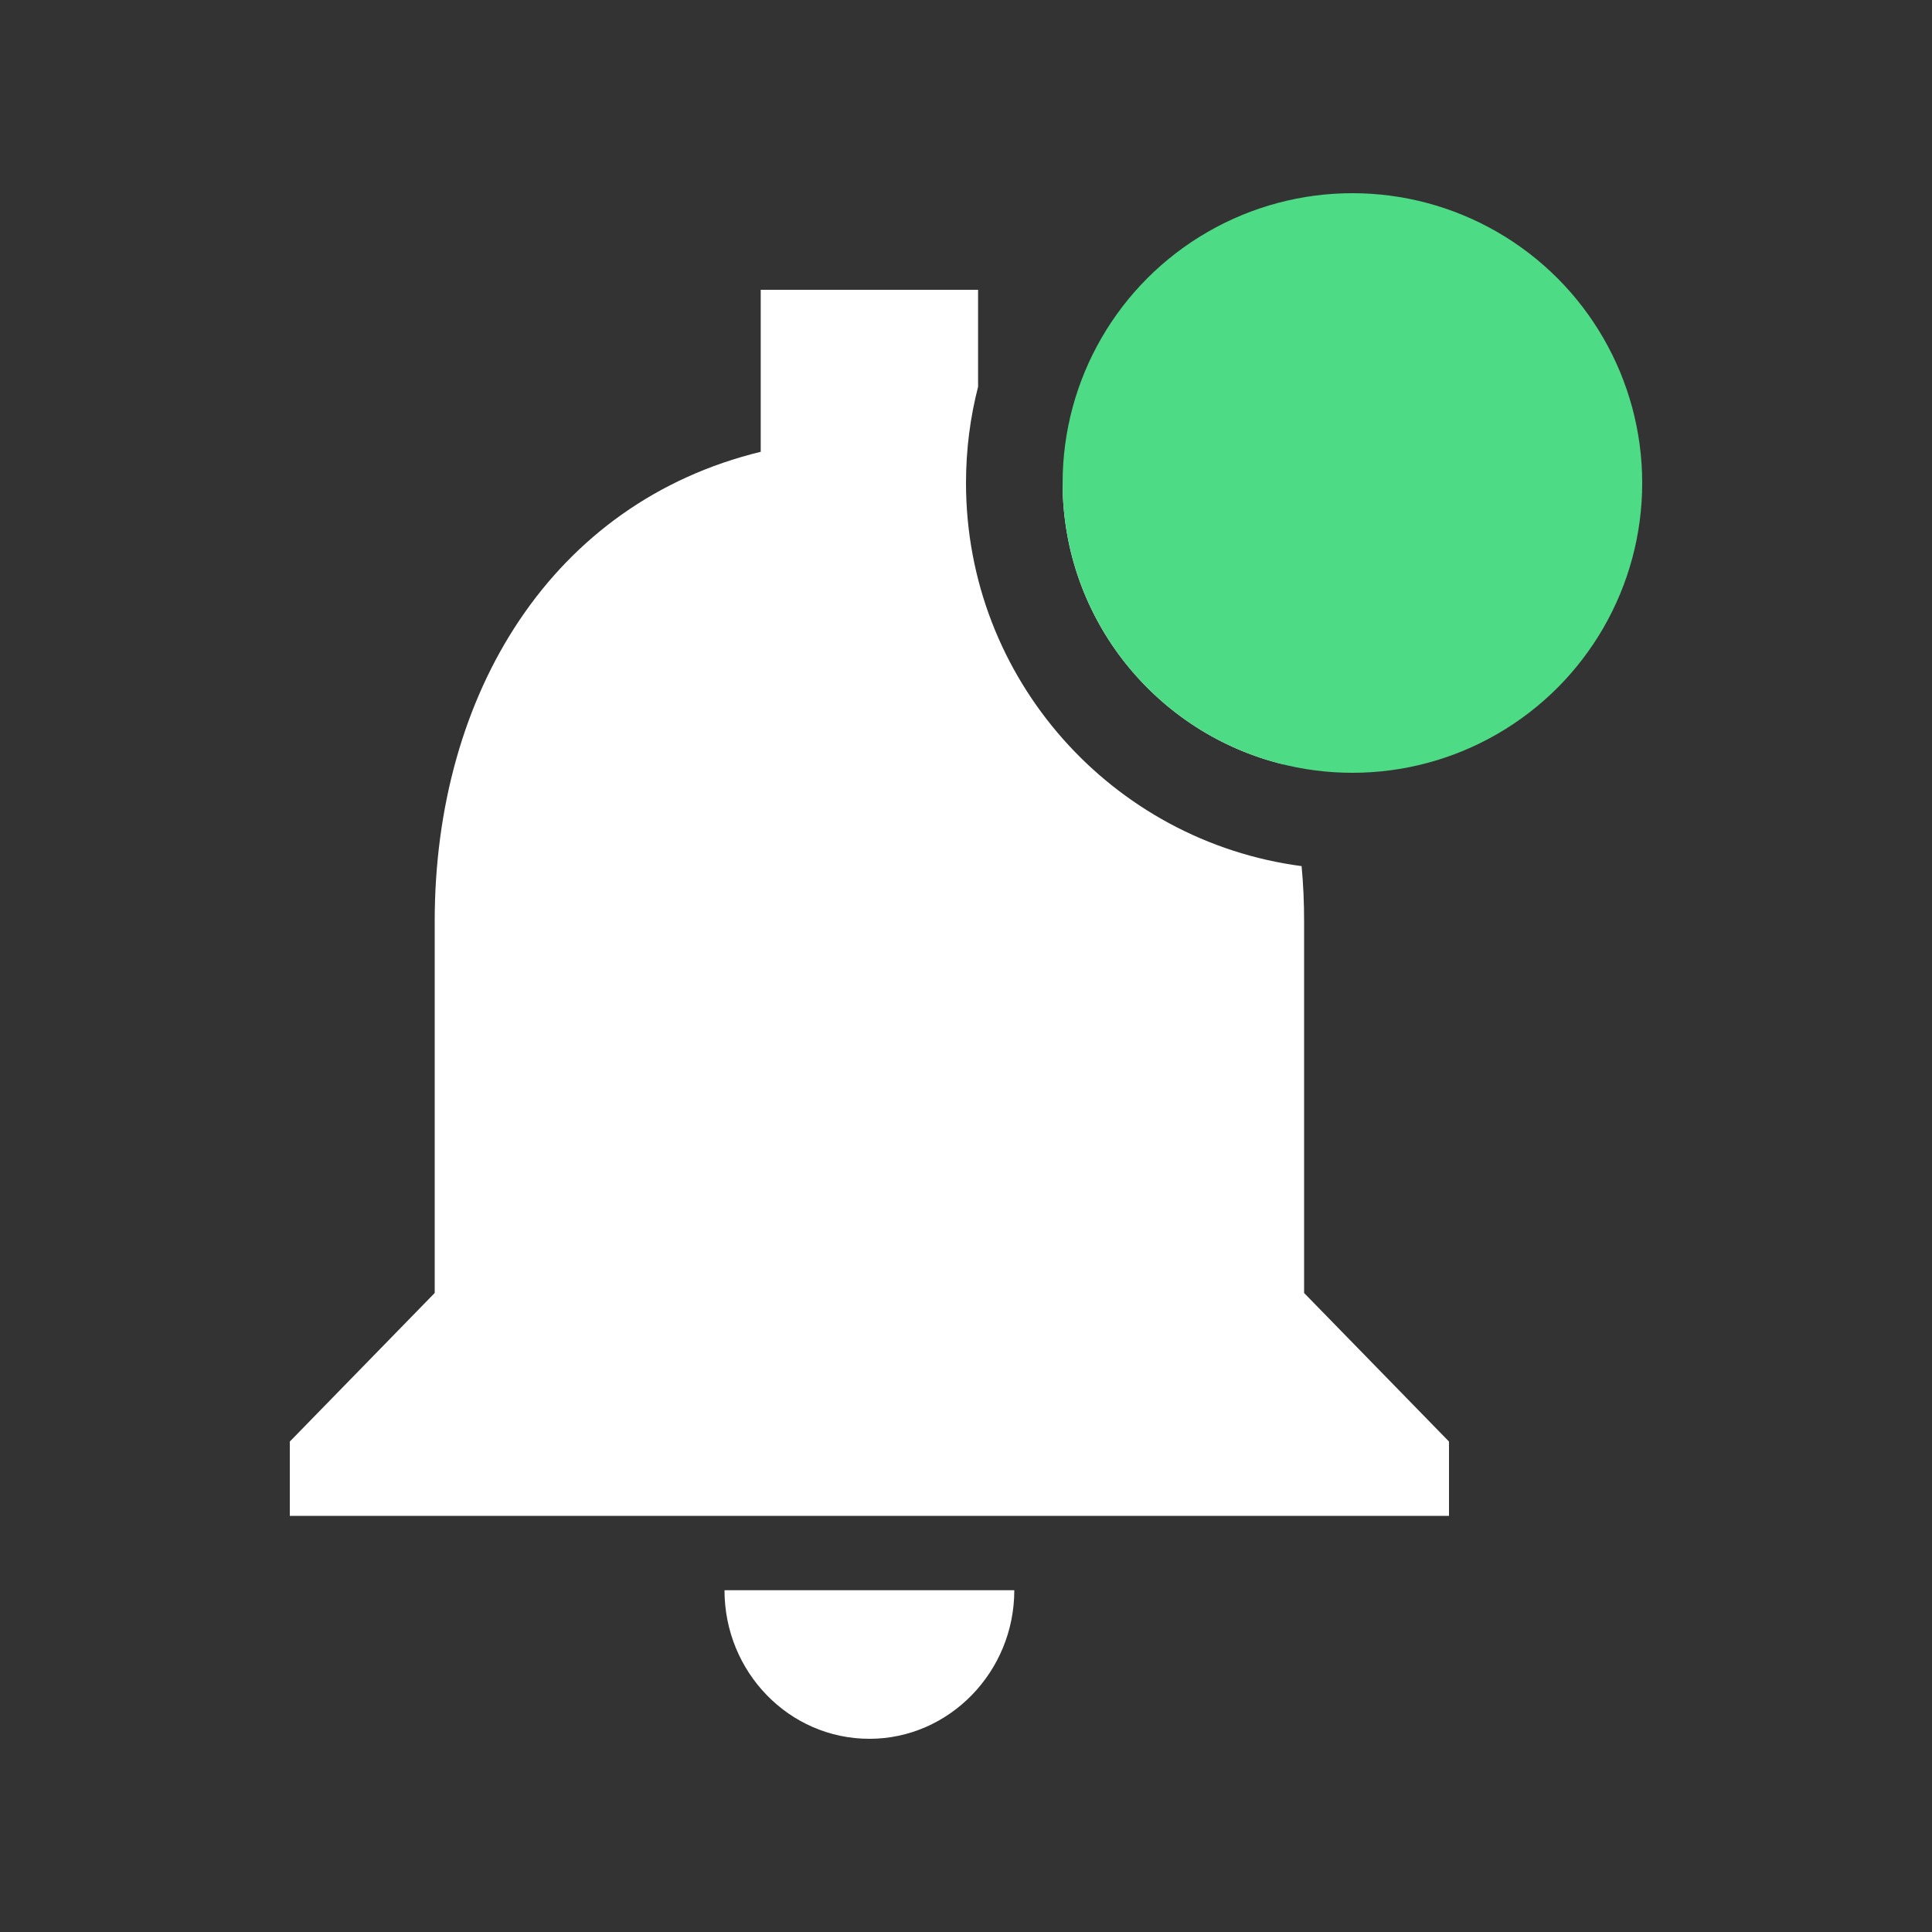 <?xml version="1.0" encoding="UTF-8"?>
<svg width="20px" height="20px" viewBox="0 0 20 20" version="1.1" xmlns="http://www.w3.org/2000/svg" xmlns:xlink="http://www.w3.org/1999/xlink">
    <rect x="0" y="0" width="20" height="20" fill="#333333" stroke="none"/>
    <title>icon_notification-new</title>
    <g id="icon_notification-new" stroke="none" stroke-width="1" fill="none" fill-rule="evenodd">
        <polygon id="Path" points="0 0 20 0 20 20 0 20"></polygon>
        <g id="Group" transform="translate(3, 2)">
            <path d="M7.5,14.462 C7.5,15.308 6.825,16 6,16 C5.168,16 4.5,15.308 4.5,14.462 L4.5,14.462 Z M7.125,1 L7.125,2.004 C7.043,2.323 7,2.656 7,3 C7,5.031 8.514,6.708 10.474,6.966 C10.492,7.153 10.5,7.344 10.5,7.538 L10.5,7.538 L10.5,11.385 L12,12.923 L12,13.692 L0,13.692 L0,12.923 L1.5,11.385 L1.5,7.538 C1.5,5.169 2.723,3.2 4.875,2.677 L4.875,2.677 L4.875,1 L7.125,1 Z M8.001,2.994 C9.151,3.561 9.938,4.616 10.29,5.914 C8.976,5.597 8,4.412 8,3 Z" id="Combined-Shape" fill="#FFFFFF" fill-rule="nonzero"></path>
            <circle id="Oval-Copy-3" fill="#4DDB86" cx="11" cy="3" r="3"></circle>
        </g>
    </g>
</svg>